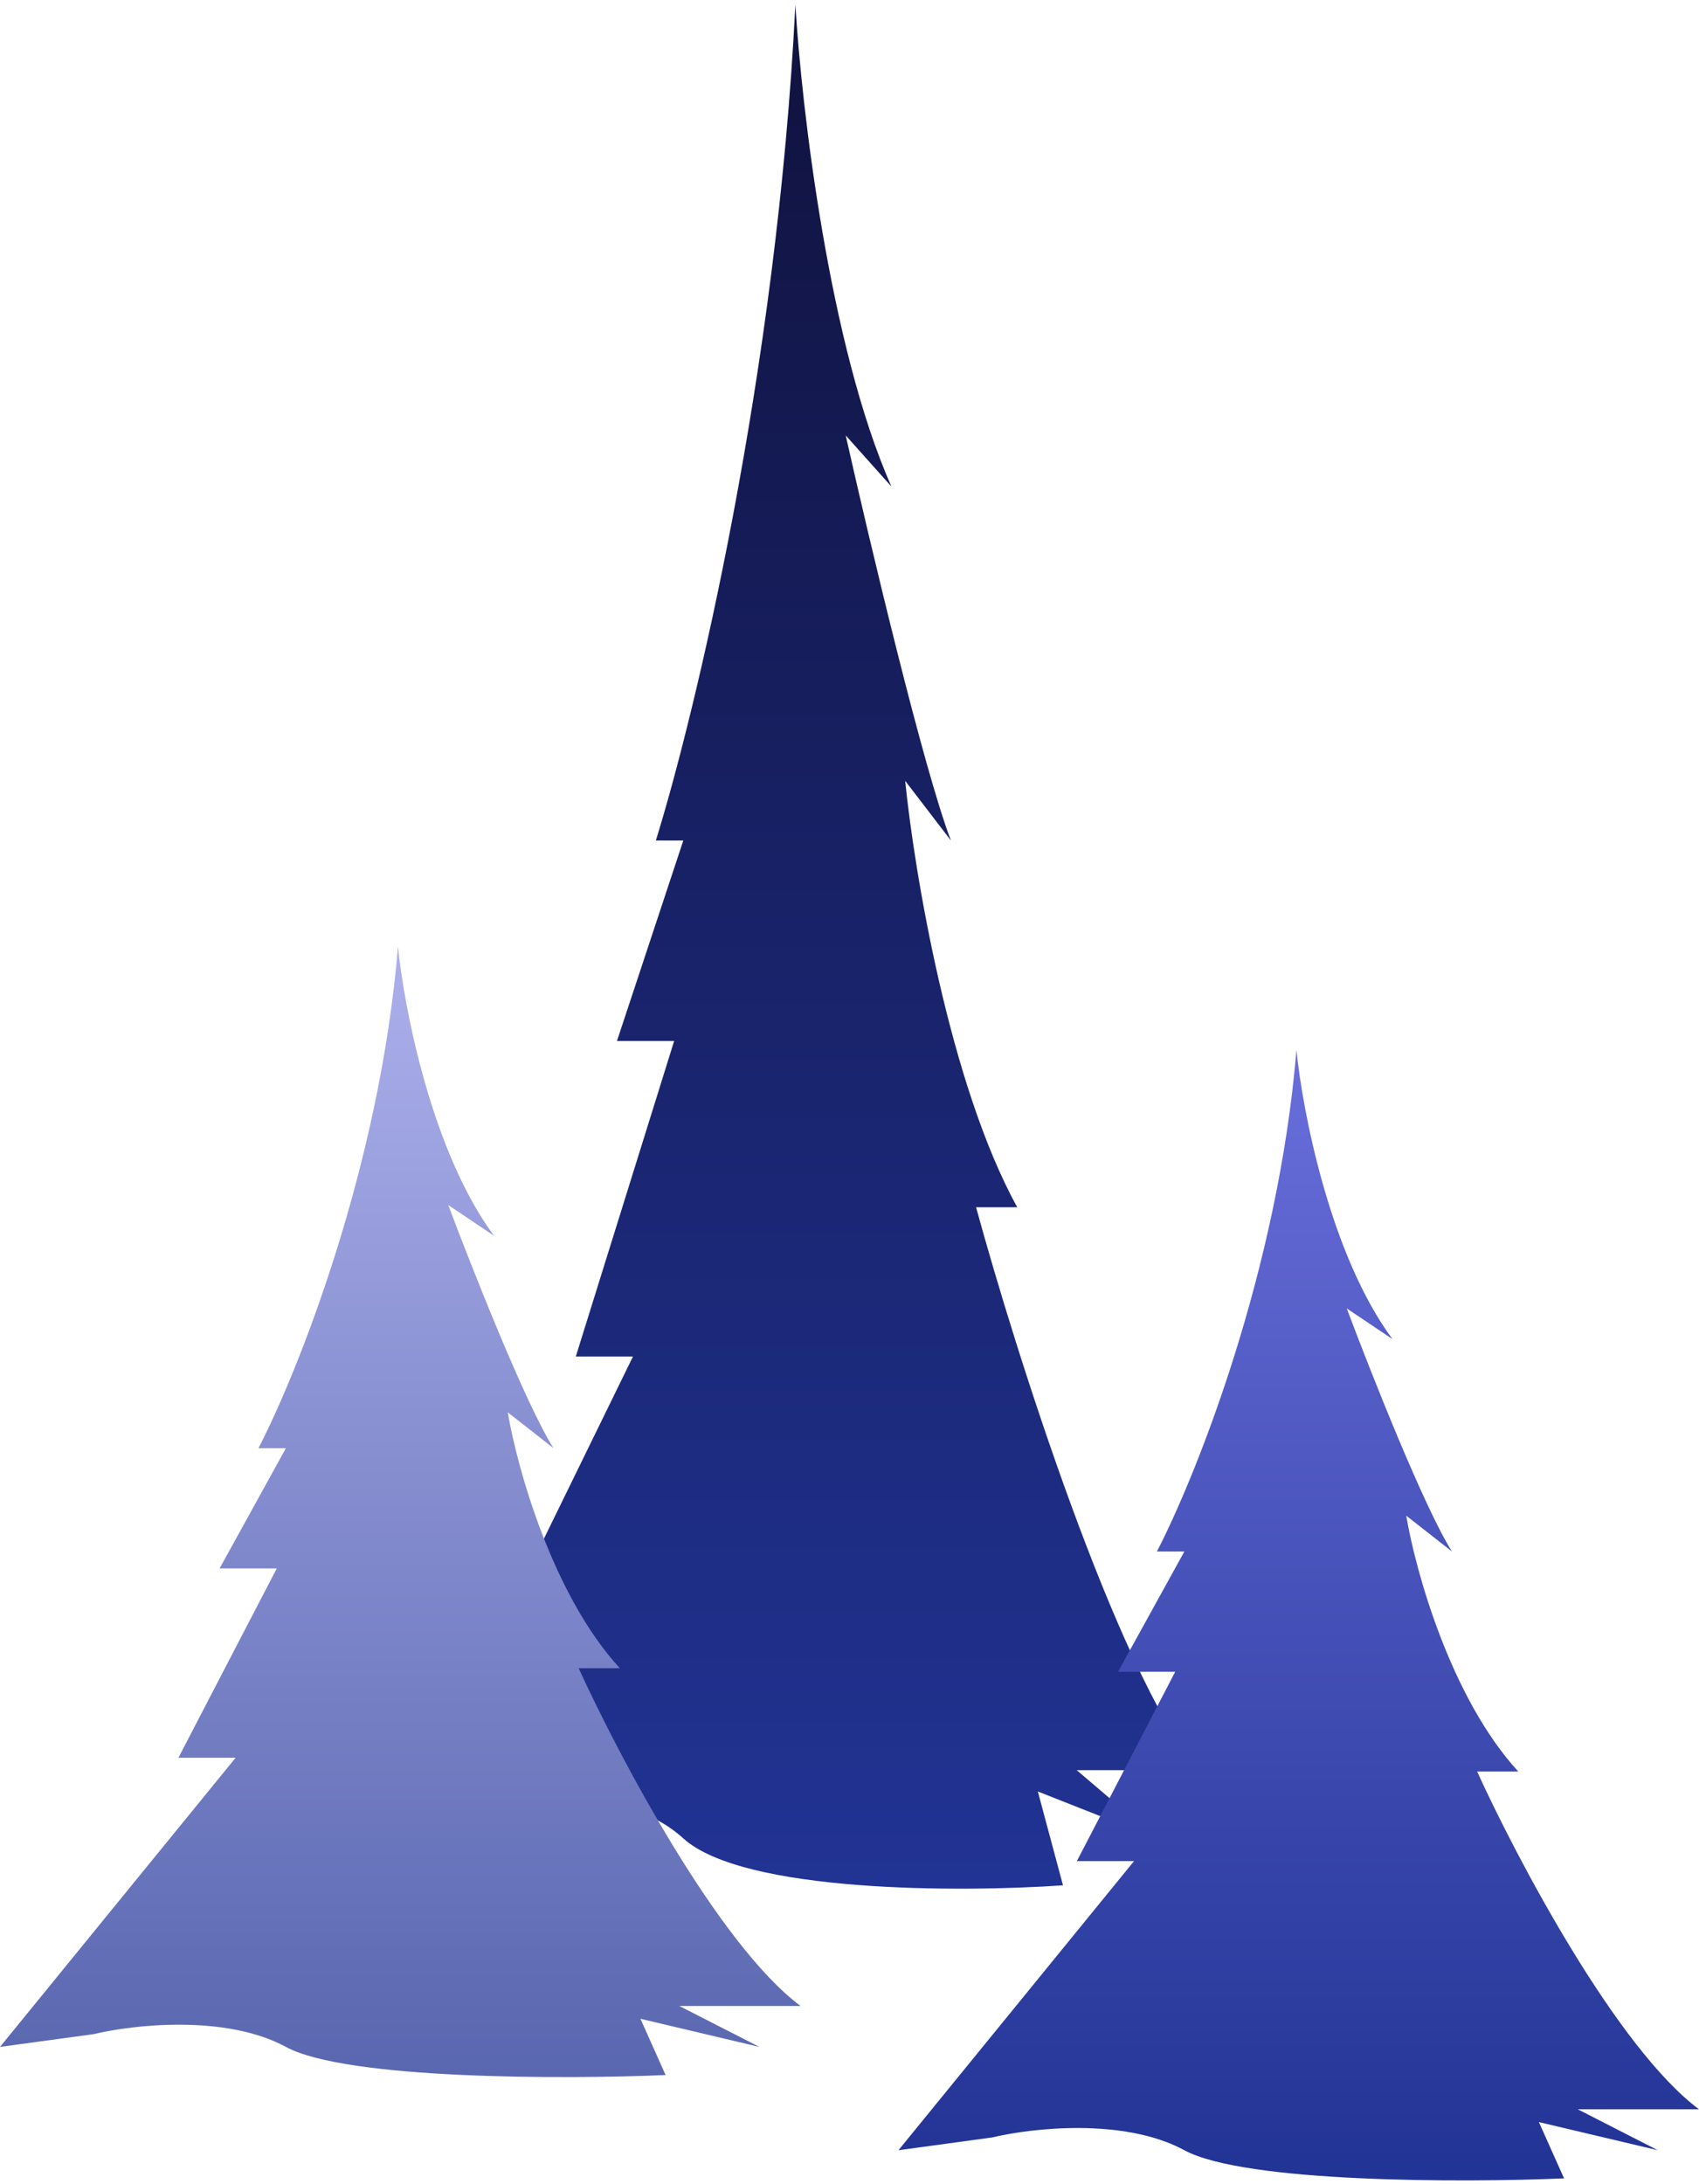 <svg width="295" height="379" viewBox="0 0 295 379" fill="none" xmlns="http://www.w3.org/2000/svg">
<path d="M138.103 0.812C134.926 64.754 120.629 124.157 113.877 145.865H118.643L107.126 180.648H117.054L99.977 235.413H109.906L69 319.04L85.283 315.34C92.034 312.626 108.158 309.567 118.643 319.04C129.127 328.513 166.962 328.414 184.569 327.181L180.2 310.899L200.851 319.04L186.951 307.199H208C193.703 289.438 176.361 234.673 169.477 209.511H176.626C164.87 188.197 158.754 151.292 157.166 135.504L165.109 145.865C160.343 133.432 150.944 93.814 146.84 75.559L154.783 84.44C143.981 60.166 139.162 18.574 138.103 0.812Z" fill="url(#paint0_linear_305_1395)"/>
<path d="M225.103 182.219C221.926 220.584 207.629 256.225 200.877 269.25H205.643L194.126 290.12H204.054L186.977 322.979H196.906L156 373.155L172.283 370.935C179.034 369.307 195.158 367.472 205.643 373.155C216.127 378.839 253.962 378.78 271.569 378.04L267.2 368.271L287.851 373.155L273.951 366.051H295C280.703 355.394 263.361 322.535 256.477 307.438H263.626C251.87 294.649 245.754 272.507 244.166 263.034L252.109 269.25C247.343 261.79 237.944 238.02 233.84 227.067L241.783 232.395C230.981 217.831 226.162 192.876 225.103 182.219Z" fill="url(#paint1_linear_305_1395)"/>
<path d="M69.103 164.289C65.926 202.654 51.629 238.295 44.877 251.321H49.643L38.126 272.19H48.054L30.977 305.049H40.906L0 355.226L16.283 353.005C23.034 351.377 39.158 349.542 49.643 355.226C60.127 360.909 97.962 360.85 115.569 360.11L111.2 350.341L131.851 355.226L117.951 348.121H139C124.703 337.464 107.361 304.605 100.477 289.508H107.626C95.87 276.72 89.754 254.577 88.166 245.104L96.109 251.321C91.343 243.861 81.944 220.09 77.84 209.137L85.783 214.465C74.981 199.901 70.162 174.946 69.103 164.289Z" fill="url(#paint2_linear_305_1395)"/>
<defs>
<linearGradient id="paint0_linear_305_1395" x1="138.5" y1="0.812" x2="138.5" y2="327.766" gradientUnits="userSpaceOnUse">
<stop stop-color="#10123E"/>
<stop offset="1" stop-color="#213394"/>
</linearGradient>
<linearGradient id="paint1_linear_305_1395" x1="225.5" y1="182.219" x2="225.5" y2="378.391" gradientUnits="userSpaceOnUse">
<stop stop-color="#696EDB"/>
<stop offset="1" stop-color="#213394"/>
</linearGradient>
<linearGradient id="paint2_linear_305_1395" x1="69.5" y1="164.289" x2="69.5" y2="360.461" gradientUnits="userSpaceOnUse">
<stop stop-color="#ACAFEB"/>
<stop offset="1" stop-color="#5967B0"/>
</linearGradient>
</defs>
</svg>
